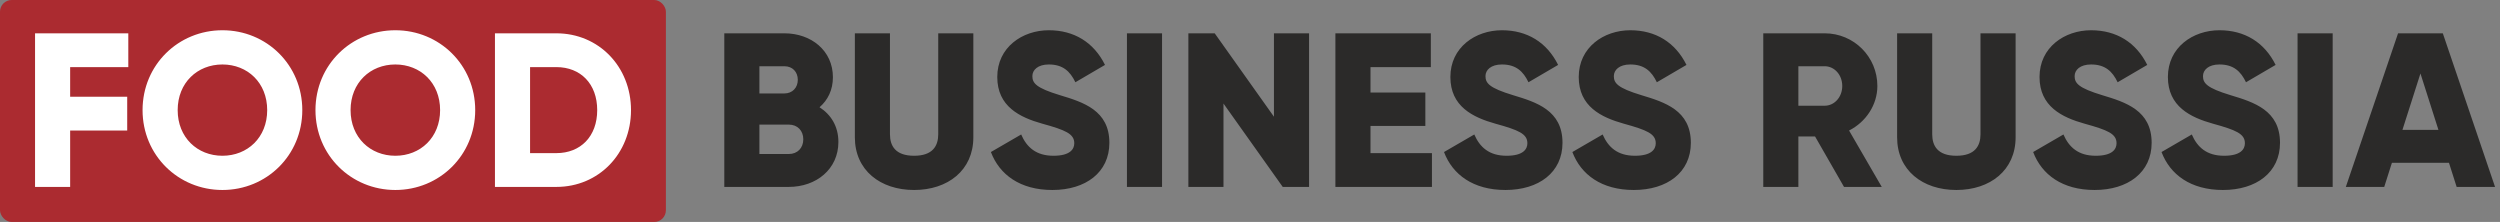 <svg width="214px" height="19px" viewBox="0 0 214 19" version="1.1" xmlns="http://www.w3.org/2000/svg" xmlns:xlink="http://www.w3.org/1999/xlink">
    <rect x="0" y="0" width="214" height="19" fill="#808080" stroke="none"/>
    <title>Food Business Russia</title>
    <g id="Icons" stroke="none" stroke-width="1" fill="none" fill-rule="evenodd">
        <g id="1-foodRetailRussia/rect">
            <rect id="Rectangle-27" fill="#AB2B30" x="0" y="0" width="57" height="19" rx="1"></rect>
            <path d="M10.983,5.745 L10.983,2.852 L3,2.852 L3,16 L6.005,16 L6.005,11.173 L10.889,11.173 L10.889,8.28 L6.005,8.28 L6.005,5.745 L10.983,5.745 Z M19.04,16.263 C15.265,16.263 12.203,13.295 12.203,9.426 C12.203,5.557 15.265,2.589 19.04,2.589 C22.816,2.589 25.877,5.557 25.877,9.426 C25.877,13.295 22.816,16.263 19.04,16.263 Z M19.04,13.333 C21.182,13.333 22.872,11.774 22.872,9.426 C22.872,7.078 21.182,5.519 19.04,5.519 C16.899,5.519 15.209,7.078 15.209,9.426 C15.209,11.774 16.899,13.333 19.04,13.333 Z M33.841,16.263 C30.066,16.263 27.004,13.295 27.004,9.426 C27.004,5.557 30.066,2.589 33.841,2.589 C37.616,2.589 40.678,5.557 40.678,9.426 C40.678,13.295 37.616,16.263 33.841,16.263 Z M33.841,13.333 C35.982,13.333 37.673,11.774 37.673,9.426 C37.673,7.078 35.982,5.519 33.841,5.519 C31.7,5.519 30.009,7.078 30.009,9.426 C30.009,11.774 31.7,13.333 33.841,13.333 Z M47.627,2.852 C51.253,2.852 54.014,5.707 54.014,9.426 C54.014,13.145 51.253,16 47.627,16 L42.368,16 L42.368,2.852 L47.627,2.852 Z M47.627,13.107 C49.694,13.107 51.121,11.68 51.121,9.426 C51.121,7.172 49.694,5.745 47.627,5.745 L45.374,5.745 L45.374,13.107 L47.627,13.107 Z" id="FOOD" fill="#FFFFFF"></path>
            <path d="M70.152,9.182 C71.128,9.802 71.767,10.816 71.767,12.15 C71.767,14.479 69.87,16 67.522,16 L62,16 L62,2.852 L67.146,2.852 C69.438,2.852 71.297,4.336 71.297,6.609 C71.297,7.698 70.865,8.562 70.152,9.182 Z M67.146,5.67 L65.005,5.67 L65.005,7.999 L67.146,7.999 C67.823,7.999 68.292,7.51 68.292,6.834 C68.292,6.158 67.841,5.67 67.146,5.67 Z M67.522,13.183 C68.273,13.183 68.762,12.657 68.762,11.924 C68.762,11.192 68.273,10.666 67.522,10.666 L65.005,10.666 L65.005,13.183 L67.522,13.183 Z M78.247,16.263 C81.139,16.263 83.318,14.573 83.318,11.755 L83.318,2.852 L80.313,2.852 L80.313,11.492 C80.313,12.488 79.843,13.333 78.247,13.333 C76.65,13.333 76.181,12.488 76.181,11.492 L76.181,2.852 L73.176,2.852 L73.176,11.755 C73.176,14.573 75.354,16.263 78.247,16.263 Z M90.08,16.263 C92.935,16.263 94.963,14.76 94.963,12.225 C94.963,9.445 92.728,8.75 90.737,8.149 C88.69,7.529 88.371,7.116 88.371,6.515 C88.371,5.989 88.84,5.519 89.779,5.519 C90.982,5.519 91.601,6.102 92.052,7.041 L94.588,5.557 C93.63,3.622 91.939,2.589 89.779,2.589 C87.507,2.589 85.366,4.054 85.366,6.59 C85.366,9.107 87.281,10.046 89.235,10.591 C91.207,11.135 91.958,11.455 91.958,12.262 C91.958,12.769 91.601,13.333 90.174,13.333 C88.69,13.333 87.882,12.6 87.413,11.511 L84.821,13.014 C85.553,14.948 87.319,16.263 90.08,16.263 Z M96.466,2.852 L96.466,16 L99.471,16 L99.471,2.852 L96.466,2.852 Z M109.05,2.852 L109.05,9.99 L103.979,2.852 L101.725,2.852 L101.725,16 L104.73,16 L104.73,8.863 L109.802,16 L112.056,16 L112.056,2.852 L109.05,2.852 Z M117.315,13.107 L117.315,10.778 L122.01,10.778 L122.01,7.923 L117.315,7.923 L117.315,5.745 L122.48,5.745 L122.48,2.852 L114.31,2.852 L114.31,16 L122.574,16 L122.574,13.107 L117.315,13.107 Z M128.866,16.263 C131.721,16.263 133.75,14.76 133.75,12.225 C133.75,9.445 131.514,8.75 129.523,8.149 C127.476,7.529 127.157,7.116 127.157,6.515 C127.157,5.989 127.626,5.519 128.566,5.519 C129.768,5.519 130.387,6.102 130.838,7.041 L133.374,5.557 C132.416,3.622 130.726,2.589 128.566,2.589 C126.293,2.589 124.152,4.054 124.152,6.59 C124.152,9.107 126.067,10.046 128.021,10.591 C129.993,11.135 130.744,11.455 130.744,12.262 C130.744,12.769 130.387,13.333 128.96,13.333 C127.476,13.333 126.669,12.6 126.199,11.511 L123.607,13.014 C124.339,14.948 126.105,16.263 128.866,16.263 Z M139.854,16.263 C142.709,16.263 144.737,14.76 144.737,12.225 C144.737,9.445 142.502,8.75 140.511,8.149 C138.464,7.529 138.145,7.116 138.145,6.515 C138.145,5.989 138.614,5.519 139.553,5.519 C140.755,5.519 141.375,6.102 141.826,7.041 L144.362,5.557 C143.404,3.622 141.713,2.589 139.553,2.589 C137.281,2.589 135.139,4.054 135.139,6.59 C135.139,9.107 137.055,10.046 139.009,10.591 C140.981,11.135 141.732,11.455 141.732,12.262 C141.732,12.769 141.375,13.333 139.948,13.333 C138.464,13.333 137.656,12.6 137.187,11.511 L134.595,13.014 C135.327,14.948 137.093,16.263 139.854,16.263 Z M157.848,16 L155.368,11.68 L153.941,11.68 L153.941,16 L150.936,16 L150.936,2.852 L156.195,2.852 C158.693,2.852 160.703,4.862 160.703,7.36 C160.703,8.975 159.726,10.44 158.28,11.173 L161.078,16 L157.848,16 Z M153.941,5.67 L153.941,9.05 L156.195,9.05 C157.021,9.05 157.697,8.318 157.697,7.36 C157.697,6.402 157.021,5.67 156.195,5.67 L153.941,5.67 Z M167.464,16.263 C170.357,16.263 172.536,14.573 172.536,11.755 L172.536,2.852 L169.53,2.852 L169.53,11.492 C169.53,12.488 169.061,13.333 167.464,13.333 C165.868,13.333 165.398,12.488 165.398,11.492 L165.398,2.852 L162.393,2.852 L162.393,11.755 C162.393,14.573 164.572,16.263 167.464,16.263 Z M179.297,16.263 C182.152,16.263 184.181,14.76 184.181,12.225 C184.181,9.445 181.946,8.75 179.955,8.149 C177.907,7.529 177.588,7.116 177.588,6.515 C177.588,5.989 178.058,5.519 178.997,5.519 C180.199,5.519 180.819,6.102 181.27,7.041 L183.805,5.557 C182.847,3.622 181.157,2.589 178.997,2.589 C176.724,2.589 174.583,4.054 174.583,6.59 C174.583,9.107 176.499,10.046 178.452,10.591 C180.424,11.135 181.176,11.455 181.176,12.262 C181.176,12.769 180.819,13.333 179.391,13.333 C177.907,13.333 177.1,12.6 176.63,11.511 L174.038,13.014 C174.771,14.948 176.536,16.263 179.297,16.263 Z M190.285,16.263 C193.14,16.263 195.169,14.76 195.169,12.225 C195.169,9.445 192.934,8.75 190.943,8.149 C188.895,7.529 188.576,7.116 188.576,6.515 C188.576,5.989 189.046,5.519 189.985,5.519 C191.187,5.519 191.807,6.102 192.257,7.041 L194.793,5.557 C193.835,3.622 192.145,2.589 189.985,2.589 C187.712,2.589 185.571,4.054 185.571,6.59 C185.571,9.107 187.487,10.046 189.44,10.591 C191.412,11.135 192.163,11.455 192.163,12.262 C192.163,12.769 191.807,13.333 190.379,13.333 C188.895,13.333 188.088,12.6 187.618,11.511 L185.026,13.014 C185.759,14.948 187.524,16.263 190.285,16.263 Z M196.671,2.852 L196.671,16 L199.677,16 L199.677,2.852 L196.671,2.852 Z M210.289,16 L209.631,13.934 L204.748,13.934 L204.09,16 L200.803,16 L205.274,2.852 L209.105,2.852 L213.576,16 L210.289,16 Z M205.649,11.117 L208.73,11.117 L207.19,6.289 L205.649,11.117 Z" id="BUSINESS-RUSSIA" fill="#2B2A29"></path>
        </g>
    </g>
</svg>